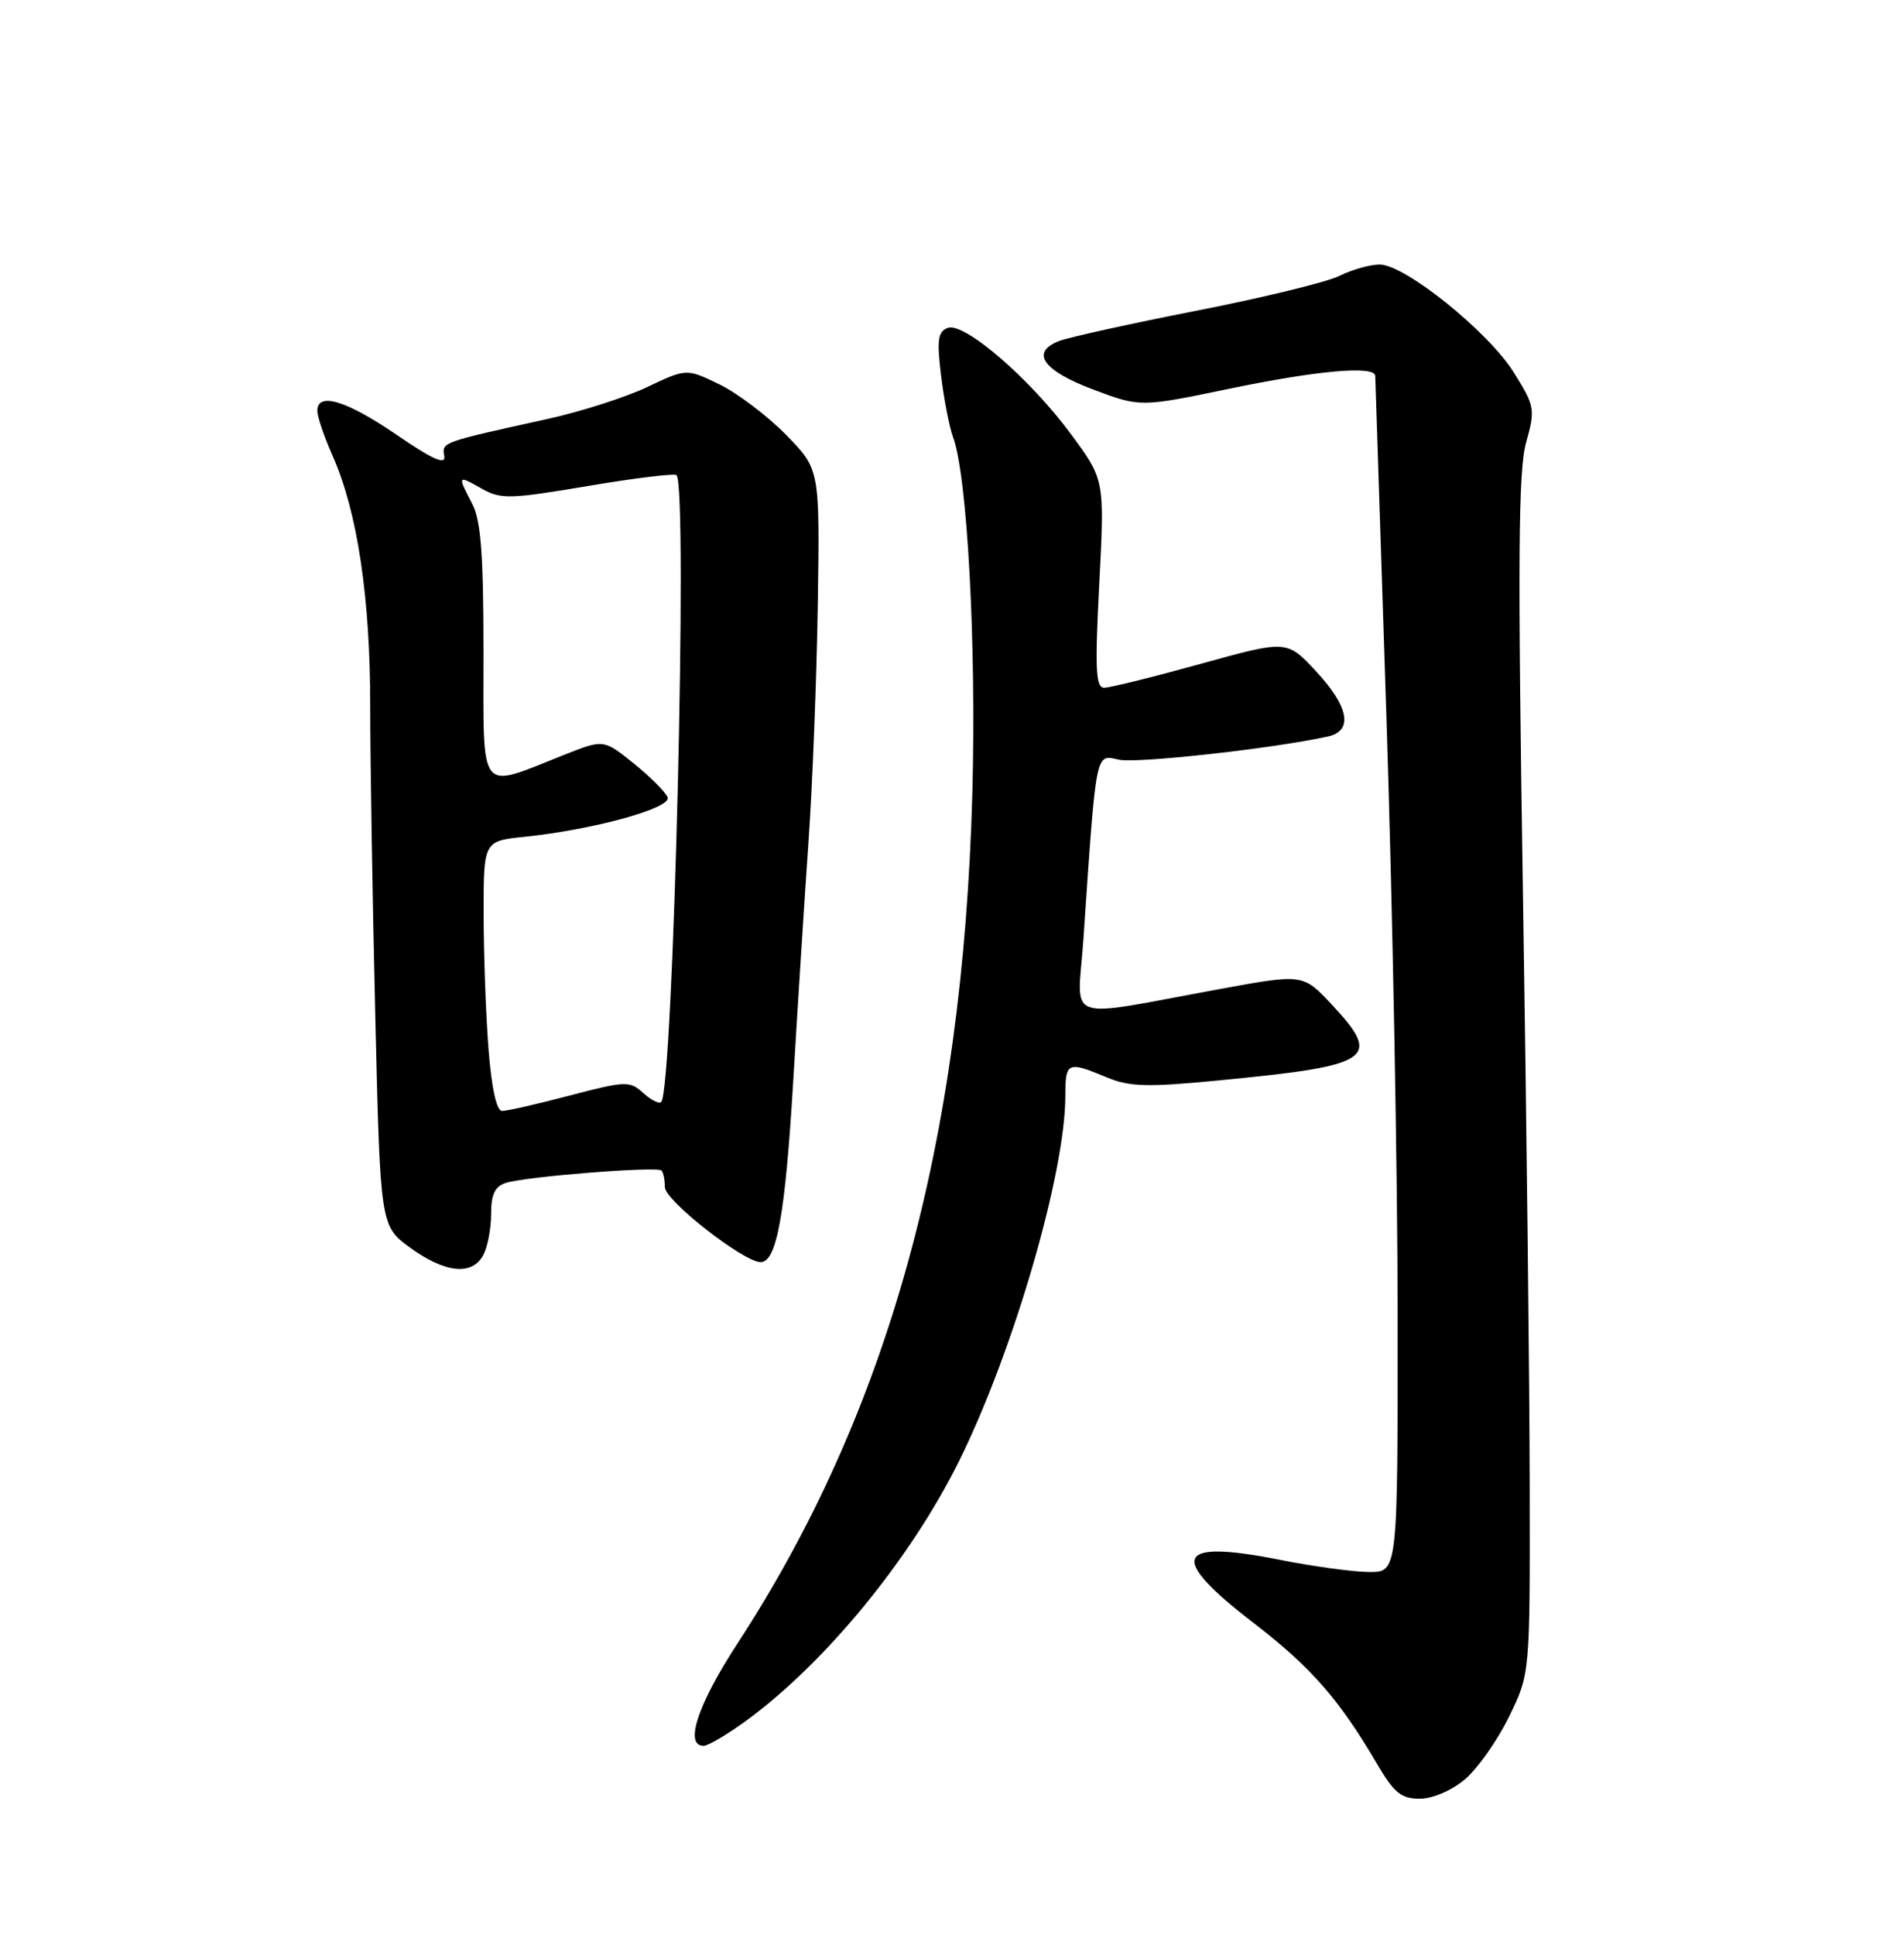 <?xml version="1.0" encoding="UTF-8" standalone="no"?>
<!DOCTYPE svg PUBLIC "-//W3C//DTD SVG 1.1//EN" "http://www.w3.org/Graphics/SVG/1.1/DTD/svg11.dtd" >
<svg xmlns="http://www.w3.org/2000/svg" xmlns:xlink="http://www.w3.org/1999/xlink" version="1.1" viewBox="0 0 252 256">
 <g >
 <path fill="currentColor"
d=" M 193.87 235.45 C 195.54 234.05 198.16 230.34 199.70 227.20 C 202.50 221.50 202.50 221.50 202.46 197.00 C 202.45 183.53 202.04 147.90 201.56 117.84 C 200.87 74.16 200.95 62.25 201.98 58.57 C 203.21 54.16 203.15 53.77 200.38 49.32 C 197.04 43.93 185.95 35.00 182.60 35.00 C 181.34 35.00 178.96 35.67 177.31 36.49 C 175.67 37.32 167.16 39.39 158.41 41.10 C 149.66 42.82 141.46 44.63 140.18 45.12 C 136.32 46.62 138.03 49.04 144.71 51.55 C 150.92 53.88 150.92 53.88 162.69 51.44 C 174.46 49.00 181.98 48.34 182.02 49.75 C 182.03 50.16 182.70 70.52 183.50 95.00 C 184.30 119.48 184.97 154.91 184.98 173.75 C 185.00 208.00 185.00 208.00 181.25 208.00 C 179.19 208.00 173.81 207.27 169.30 206.37 C 155.47 203.63 154.53 206.00 165.95 214.77 C 173.48 220.56 177.26 224.87 182.23 233.35 C 184.49 237.22 185.45 238.00 187.90 238.00 C 189.60 238.00 192.13 236.92 193.87 235.45 Z  M 98.87 227.60 C 109.32 219.92 120.49 206.29 126.91 193.37 C 134.10 178.89 141.00 155.23 141.00 145.02 C 141.00 140.51 141.28 140.38 146.40 142.52 C 149.48 143.81 151.75 143.88 161.27 142.96 C 181.67 141.00 182.98 140.12 176.30 132.96 C 172.47 128.85 172.47 128.85 161.48 130.86 C 140.32 134.73 142.62 135.56 143.39 124.32 C 145.12 98.95 144.95 99.83 148.09 100.52 C 150.47 101.04 168.48 99.05 175.75 97.45 C 179.13 96.71 178.54 93.50 174.16 88.80 C 170.32 84.68 170.32 84.68 158.91 87.84 C 152.63 89.58 146.89 91.00 146.14 91.00 C 145.02 91.00 144.90 88.54 145.49 77.25 C 146.20 63.49 146.20 63.49 141.78 57.49 C 136.34 50.10 127.59 42.56 125.42 43.39 C 124.13 43.89 123.98 45.01 124.56 49.75 C 124.95 52.91 125.66 56.54 126.13 57.81 C 128.02 62.86 129.23 85.16 128.69 105.00 C 127.43 151.16 117.56 186.86 97.57 217.52 C 92.35 225.52 90.54 231.00 93.12 231.00 C 93.73 231.00 96.32 229.47 98.87 227.60 Z  M 63.96 166.07 C 64.53 165.00 65.00 162.56 65.00 160.63 C 65.00 158.02 65.50 156.97 66.98 156.51 C 69.61 155.67 86.97 154.30 87.55 154.88 C 87.80 155.13 88.00 156.12 88.00 157.09 C 88.00 158.85 98.43 167.00 100.67 167.00 C 102.80 167.00 103.93 160.72 104.99 143.00 C 105.56 133.38 106.46 119.20 107.00 111.50 C 107.54 103.80 108.09 89.53 108.24 79.80 C 108.50 62.09 108.50 62.09 104.02 57.52 C 101.56 55.01 97.58 52.01 95.20 50.85 C 90.85 48.75 90.85 48.75 85.67 51.21 C 82.83 52.56 76.90 54.46 72.50 55.43 C 58.33 58.55 58.48 58.50 58.80 60.34 C 59.02 61.58 57.28 60.81 52.49 57.53 C 45.84 52.98 42.00 51.82 42.00 54.37 C 42.00 55.13 42.92 57.83 44.05 60.38 C 47.30 67.72 49.00 79.06 49.00 93.34 C 49.00 100.58 49.30 119.04 49.67 134.36 C 50.33 162.22 50.33 162.22 54.31 165.11 C 58.94 168.46 62.49 168.81 63.96 166.07 Z  M 64.65 138.75 C 64.30 134.21 64.01 126.18 64.01 120.89 C 64.00 111.28 64.00 111.28 69.46 110.72 C 78.58 109.77 88.91 106.93 88.36 105.50 C 88.09 104.80 86.08 102.79 83.88 101.02 C 79.89 97.81 79.89 97.81 74.69 99.87 C 63.18 104.43 64.00 105.48 63.99 86.36 C 63.99 73.36 63.65 68.84 62.49 66.64 C 60.53 62.87 60.55 62.84 63.75 64.65 C 66.26 66.08 67.48 66.05 77.79 64.31 C 83.99 63.26 89.28 62.62 89.54 62.87 C 91.07 64.40 89.12 144.22 87.51 145.82 C 87.24 146.10 86.16 145.55 85.13 144.62 C 83.35 143.00 82.80 143.02 75.43 144.95 C 71.14 146.08 67.10 147.00 66.46 147.00 C 65.72 147.00 65.06 143.99 64.65 138.75 Z "/>
</g>
</svg>